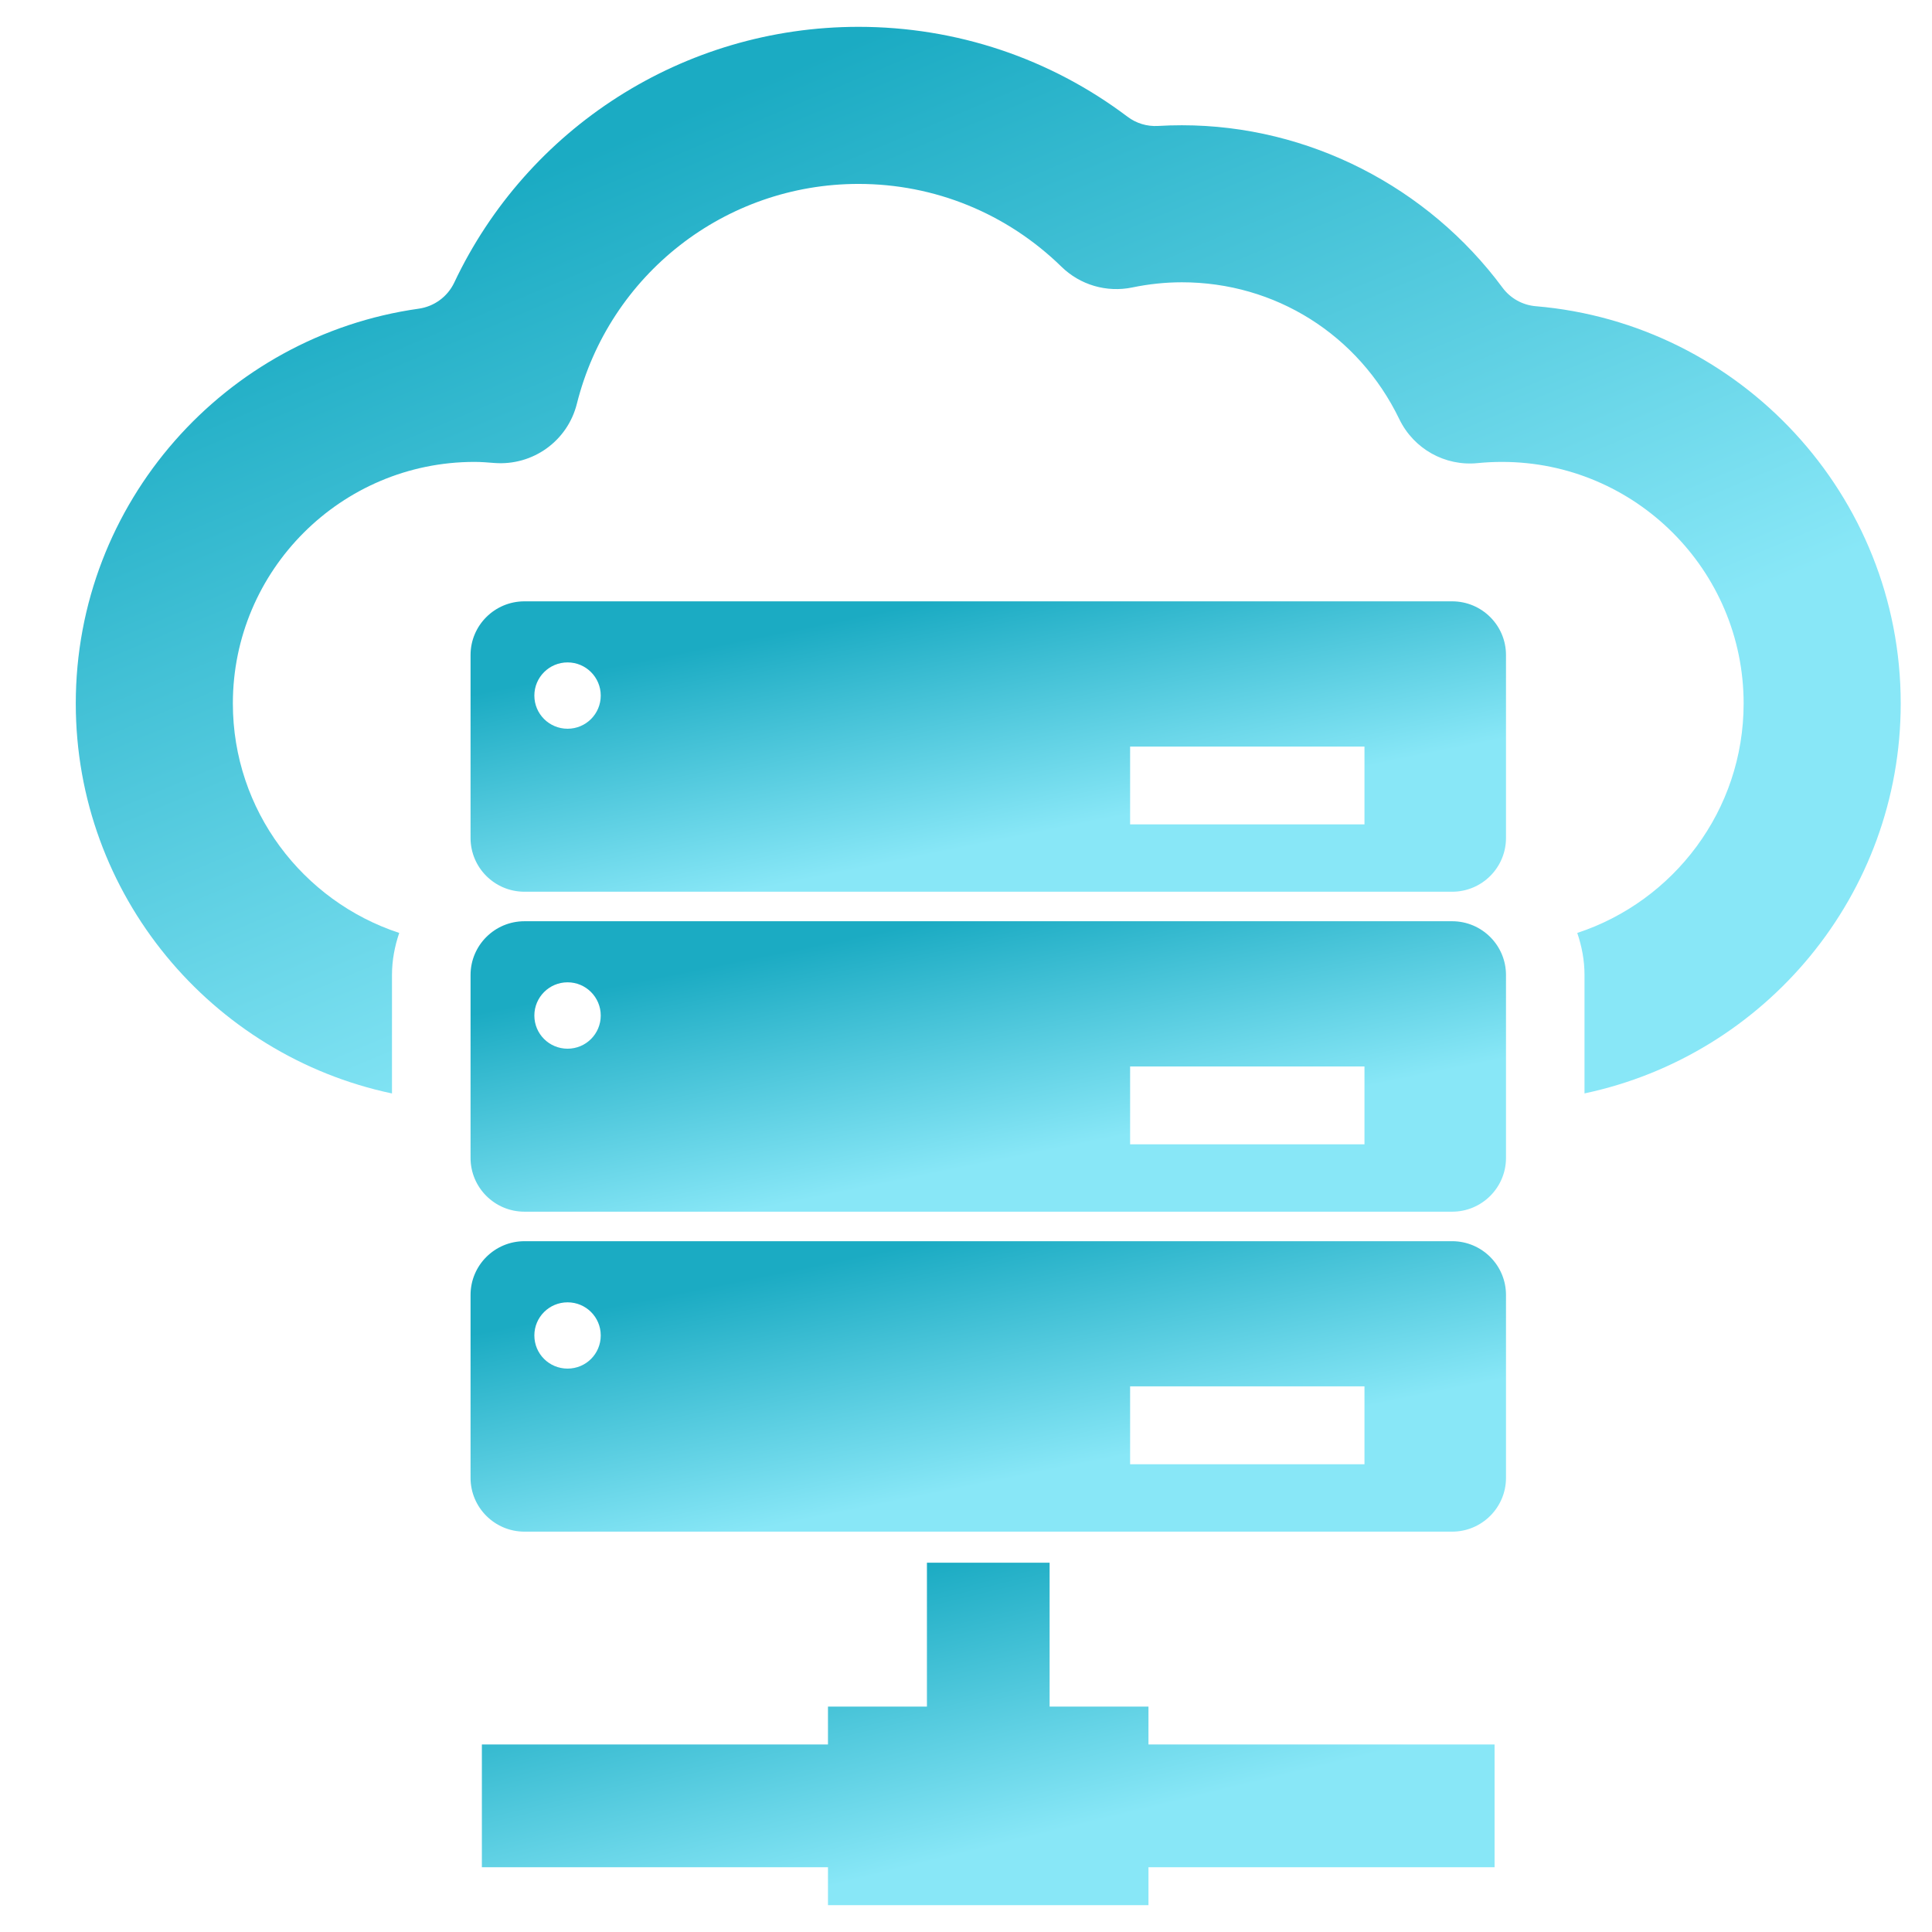 <svg width="36" height="36" viewBox="0 0 36 36" fill="none" xmlns="http://www.w3.org/2000/svg">
<g clip-path="url(#clip0_158_2006)">
<path d="M27.059 11.205H9.772C9.219 11.205 8.768 11.652 8.768 12.206V15.614C8.768 16.169 9.219 16.616 9.772 16.616H27.059C27.611 16.616 28.062 16.169 28.062 15.614V12.206C28.062 11.652 27.611 11.205 27.059 11.205ZM10.576 13.579C10.234 13.579 9.957 13.303 9.957 12.961C9.957 12.62 10.234 12.343 10.576 12.343C10.918 12.343 11.194 12.62 11.194 12.961C11.194 13.303 10.918 13.579 10.576 13.579ZM25.425 15.361H21.058V13.911H25.425L25.425 15.361Z" fill="url(#paint0_linear_158_2006)"/>
<path d="M27.059 17.166H9.772C9.219 17.166 8.768 17.614 8.768 18.168V21.576C8.768 22.13 9.219 22.578 9.772 22.578H27.059C27.611 22.578 28.062 22.13 28.062 21.576V18.168C28.062 17.614 27.611 17.166 27.059 17.166ZM10.576 19.541C10.234 19.541 9.957 19.266 9.957 18.923C9.957 18.582 10.234 18.304 10.576 18.304C10.918 18.304 11.194 18.582 11.194 18.923C11.194 19.265 10.918 19.541 10.576 19.541ZM25.425 21.323H21.058V19.872H25.425L25.425 21.323Z" fill="url(#paint1_linear_158_2006)"/>
<path d="M27.059 23.128H9.772C9.219 23.128 8.768 23.576 8.768 24.13V27.538C8.768 28.091 9.219 28.54 9.772 28.54H27.059C27.611 28.54 28.062 28.091 28.062 27.538V24.13C28.062 23.576 27.611 23.128 27.059 23.128ZM10.576 25.502C10.234 25.502 9.957 25.228 9.957 24.884C9.957 24.543 10.234 24.267 10.576 24.267C10.918 24.267 11.194 24.542 11.194 24.884C11.194 25.228 10.918 25.502 10.576 25.502ZM25.425 27.284H21.058V25.833H25.425L25.425 27.284Z" fill="url(#paint2_linear_158_2006)"/>
<path d="M21.4 31.8H19.558V29.119H17.272V31.8H15.428V32.506H8.979V34.793H15.428V35.5H21.4V34.793H27.849V32.506H21.4V31.8Z" fill="url(#paint3_linear_158_2006)"/>
<path d="M28.619 5.706C28.371 5.686 28.144 5.559 27.997 5.36C26.611 3.488 24.389 2.334 22.023 2.334C21.875 2.334 21.727 2.338 21.579 2.347C21.373 2.359 21.172 2.298 21.008 2.174C19.568 1.088 17.823 0.5 15.997 0.5C12.725 0.5 9.821 2.395 8.464 5.266C8.339 5.529 8.091 5.711 7.802 5.752C4.196 6.259 1.412 9.365 1.412 13.108C1.412 16.677 3.942 19.665 7.304 20.375V18.168C7.304 17.893 7.355 17.631 7.439 17.384C5.642 16.793 4.339 15.101 4.339 13.108C4.339 10.626 6.358 8.607 8.841 8.607C8.966 8.607 9.089 8.617 9.212 8.627C9.928 8.682 10.575 8.218 10.749 7.524C11.354 5.112 13.513 3.427 15.997 3.427C17.416 3.427 18.76 3.975 19.78 4.971C20.128 5.311 20.623 5.455 21.1 5.356C21.404 5.293 21.715 5.26 22.023 5.26C23.762 5.26 25.314 6.237 26.074 7.81C26.341 8.363 26.925 8.692 27.537 8.629C27.689 8.614 27.841 8.607 27.988 8.607C30.47 8.607 32.49 10.626 32.49 13.108C32.49 15.101 31.187 16.793 29.39 17.384C29.474 17.631 29.525 17.892 29.525 18.168V20.374C32.886 19.664 35.417 16.677 35.417 13.108C35.417 9.224 32.42 6.027 28.619 5.706Z" fill="url(#paint4_linear_158_2006)"/>
</g>
<defs>
<linearGradient id="paint0_linear_158_2006" x1="12.902" y1="12.106" x2="13.818" y2="16.642" gradientUnits="userSpaceOnUse">
<stop stop-color="#1BABC3"/>
<stop offset="1" stop-color="#88E7F7"/>
</linearGradient>
<linearGradient id="paint1_linear_158_2006" x1="12.902" y1="18.068" x2="13.818" y2="22.604" gradientUnits="userSpaceOnUse">
<stop stop-color="#1BABC3"/>
<stop offset="1" stop-color="#88E7F7"/>
</linearGradient>
<linearGradient id="paint2_linear_158_2006" x1="12.902" y1="24.03" x2="13.818" y2="28.566" gradientUnits="userSpaceOnUse">
<stop stop-color="#1BABC3"/>
<stop offset="1" stop-color="#88E7F7"/>
</linearGradient>
<linearGradient id="paint3_linear_158_2006" x1="13.022" y1="30.183" x2="14.302" y2="35.438" gradientUnits="userSpaceOnUse">
<stop stop-color="#1BABC3"/>
<stop offset="1" stop-color="#88E7F7"/>
</linearGradient>
<linearGradient id="paint4_linear_158_2006" x1="8.699" y1="3.812" x2="14.899" y2="18.542" gradientUnits="userSpaceOnUse">
<stop stop-color="#1BABC3"/>
<stop offset="1" stop-color="#88E7F7"/>
</linearGradient>
<clipPath id="clip0_158_2006">
<rect width="35" height="35" fill="white" transform="translate(0.915 0.5)"/>
</clipPath>
</defs>
</svg>
